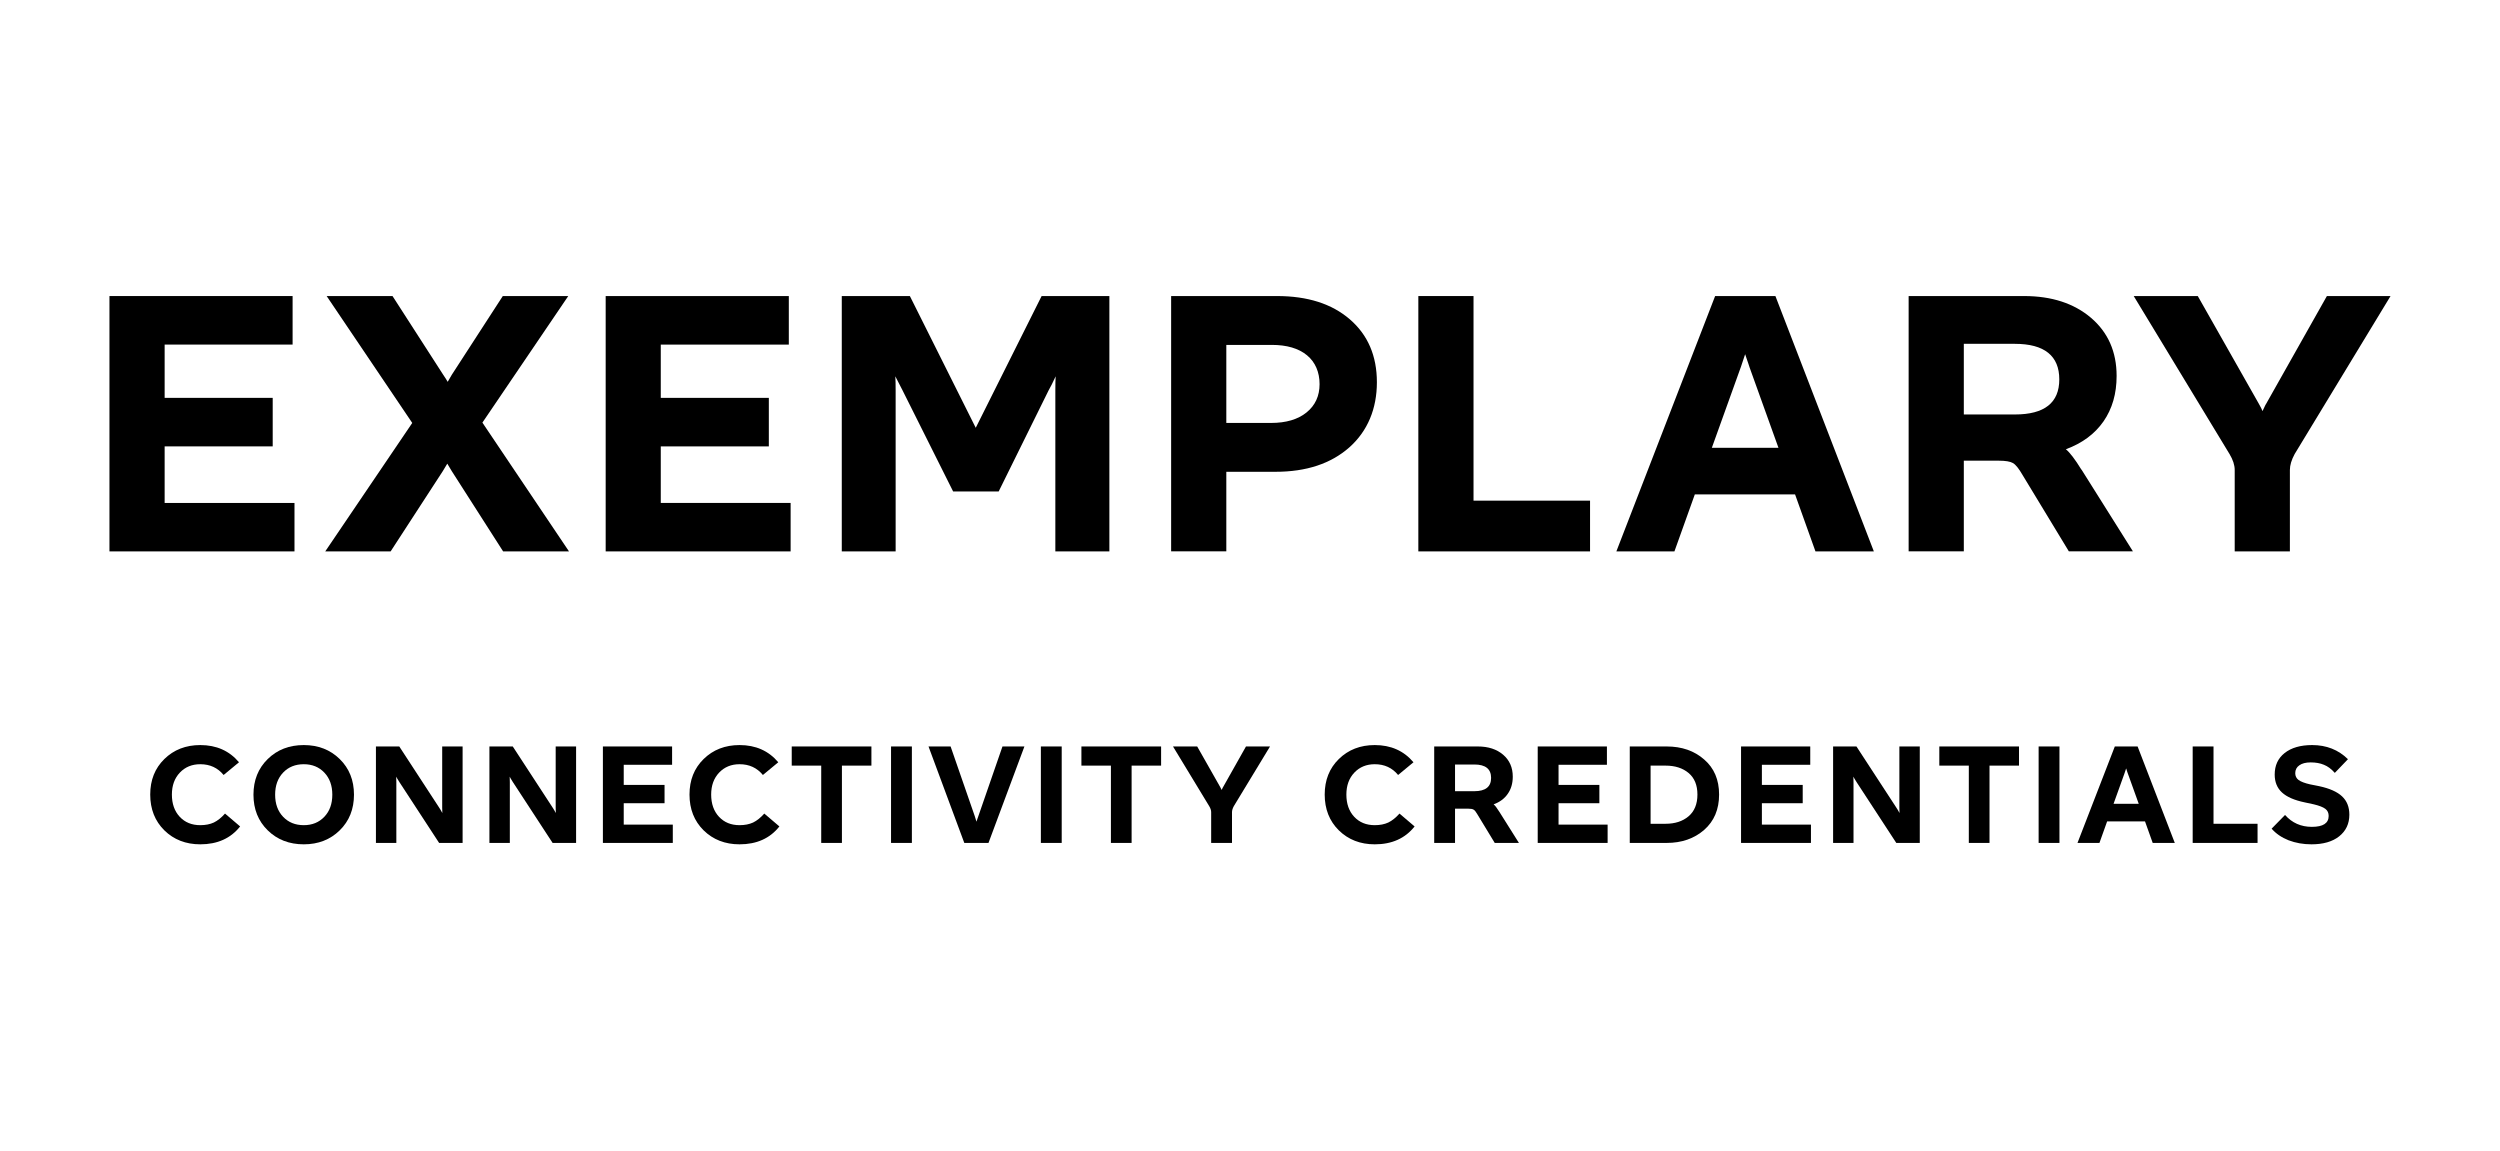 <svg width="304" height="140" viewBox="0 0 304 140" fill="none" xmlns="http://www.w3.org/2000/svg">
<path d="M281.074 102.67C280.077 102.67 279.148 102.506 278.286 102.177C277.436 101.837 276.751 101.367 276.229 100.766L277.861 99.1C278.711 100.063 279.799 100.545 281.125 100.545C282.485 100.545 283.165 100.103 283.165 99.219C283.165 98.845 283.029 98.556 282.757 98.352C282.485 98.148 282.021 97.967 281.363 97.808L280.258 97.57C279 97.309 278.077 96.907 277.487 96.363C276.898 95.819 276.603 95.094 276.603 94.187C276.603 93.076 277.006 92.204 277.81 91.569C278.626 90.923 279.743 90.6 281.159 90.6C282.893 90.6 284.344 91.172 285.511 92.317L283.913 93.983C283.494 93.507 283.052 93.178 282.587 92.997C282.134 92.804 281.596 92.708 280.972 92.708C280.383 92.708 279.924 92.827 279.595 93.065C279.267 93.292 279.102 93.609 279.102 94.017C279.102 94.368 279.238 94.646 279.51 94.85C279.794 95.054 280.258 95.23 280.904 95.377L282.009 95.598C283.279 95.87 284.208 96.284 284.797 96.839C285.387 97.394 285.681 98.137 285.681 99.066C285.681 100.165 285.268 101.044 284.44 101.701C283.624 102.347 282.502 102.67 281.074 102.67Z" fill="black"/>
<path d="M274.518 102.5H266.63V90.77H269.163V100.171H274.518V102.5Z" fill="black"/>
<path d="M264.455 102.5H261.769L260.834 99.882H256.227L255.292 102.5H252.623L257.162 90.77H259.933L264.455 102.5ZM258.335 94.051L257.009 97.74H260.069L258.743 94.051C258.732 94.006 258.709 93.943 258.675 93.864C258.652 93.785 258.63 93.711 258.607 93.643C258.584 93.575 258.562 93.507 258.539 93.439L258.335 94.051Z" fill="black"/>
<path d="M250.43 102.5H247.897V90.77H250.43V102.5Z" fill="black"/>
<path d="M241.924 102.5H239.408V93.099H235.821V90.77H245.511V93.099H241.924V102.5Z" fill="black"/>
<path d="M225.387 102.5H222.905V90.77H225.744L230.589 98.199C230.691 98.346 230.822 98.567 230.98 98.862C230.969 98.715 230.963 98.494 230.963 98.199V90.77H233.445V102.5H230.589L225.761 95.105C225.546 94.765 225.416 94.544 225.37 94.442C225.382 94.601 225.387 94.822 225.387 95.105V102.5Z" fill="black"/>
<path d="M220.212 102.5H211.712V90.77H220.127V92.997H214.245V95.445H219.209V97.672H214.245V100.273H220.212V102.5Z" fill="black"/>
<path d="M202.667 102.5H198.179V90.77H202.667C204.503 90.77 206.022 91.297 207.223 92.351C208.436 93.394 209.042 94.816 209.042 96.618C209.042 98.42 208.436 99.854 207.223 100.919C206.01 101.973 204.492 102.5 202.667 102.5ZM200.712 93.099V100.171H202.531C203.676 100.171 204.605 99.871 205.319 99.27C206.044 98.658 206.407 97.774 206.407 96.618C206.407 95.473 206.05 94.601 205.336 94C204.622 93.399 203.687 93.099 202.531 93.099H200.712Z" fill="black"/>
<path d="M195.486 102.5H186.986V90.77H195.401V92.997H189.519V95.445H194.483V97.672H189.519V100.273H195.486V102.5Z" fill="black"/>
<path d="M182.338 98.743L184.701 102.5H181.76L179.635 98.998C179.465 98.703 179.318 98.522 179.193 98.454C179.068 98.375 178.853 98.335 178.547 98.335H176.932V102.5H174.399V90.77H179.703C180.972 90.77 181.998 91.104 182.78 91.773C183.562 92.442 183.953 93.331 183.953 94.442C183.953 95.258 183.749 95.955 183.341 96.533C182.944 97.111 182.372 97.536 181.624 97.808C181.805 97.955 182.043 98.267 182.338 98.743ZM176.932 92.963V96.21H179.278C180.638 96.21 181.318 95.672 181.318 94.595C181.318 93.507 180.638 92.963 179.278 92.963H176.932Z" fill="black"/>
<path d="M167.17 102.67C165.413 102.67 163.957 102.103 162.801 100.97C161.656 99.837 161.084 98.386 161.084 96.618C161.084 94.861 161.656 93.422 162.801 92.3C163.957 91.167 165.413 90.6 167.17 90.6C169.13 90.6 170.7 91.297 171.879 92.691L170.009 94.238C169.295 93.365 168.348 92.929 167.17 92.929C166.161 92.929 165.334 93.269 164.688 93.949C164.042 94.629 163.719 95.519 163.719 96.618C163.719 97.74 164.036 98.641 164.671 99.321C165.305 100.001 166.138 100.341 167.17 100.341C167.804 100.341 168.354 100.233 168.819 100.018C169.283 99.791 169.737 99.429 170.179 98.93L172.015 100.494C170.87 101.945 169.255 102.67 167.17 102.67Z" fill="black"/>
<path d="M147.04 98.029L142.637 90.77H145.578L148.383 95.717C148.474 95.876 148.53 95.989 148.553 96.057C148.564 96.034 148.581 96 148.604 95.955C148.627 95.91 148.644 95.87 148.655 95.836C148.678 95.791 148.7 95.751 148.723 95.717L151.511 90.77H154.435L150.032 98.029C149.885 98.301 149.811 98.545 149.811 98.76V102.5H147.278V98.76C147.278 98.533 147.199 98.29 147.04 98.029Z" fill="black"/>
<path d="M137.603 102.5H135.087V93.099H131.5V90.77H141.19V93.099H137.603V102.5Z" fill="black"/>
<path d="M129.103 102.5H126.57V90.77H129.103V102.5Z" fill="black"/>
<path d="M121.9 90.77H124.569L120.2 102.5H117.259L112.907 90.77H115.593L118.534 99.253L118.738 99.916C118.761 99.871 118.795 99.769 118.84 99.61C118.885 99.451 118.925 99.338 118.959 99.27L121.9 90.77Z" fill="black"/>
<path d="M110.884 102.5H108.351V90.77H110.884V102.5Z" fill="black"/>
<path d="M102.377 102.5H99.861V93.099H96.274V90.77H105.964V93.099H102.377V102.5Z" fill="black"/>
<path d="M89.929 102.67C88.173 102.67 86.716 102.103 85.56 100.97C84.416 99.837 83.843 98.386 83.843 96.618C83.843 94.861 84.416 93.422 85.56 92.3C86.716 91.167 88.173 90.6 89.929 90.6C91.89 90.6 93.46 91.297 94.638 92.691L92.768 94.238C92.054 93.365 91.108 92.929 89.929 92.929C88.921 92.929 88.093 93.269 87.447 93.949C86.801 94.629 86.478 95.519 86.478 96.618C86.478 97.74 86.796 98.641 87.43 99.321C88.065 100.001 88.898 100.341 89.929 100.341C90.564 100.341 91.114 100.233 91.578 100.018C92.043 99.791 92.496 99.429 92.938 98.93L94.774 100.494C93.63 101.945 92.015 102.67 89.929 102.67Z" fill="black"/>
<path d="M81.812 102.5H73.312V90.77H81.727V92.997H75.845V95.445H80.809V97.672H75.845V100.273H81.812V102.5Z" fill="black"/>
<path d="M61.995 102.5H59.513V90.77H62.352L67.197 98.199C67.299 98.346 67.429 98.567 67.588 98.862C67.576 98.715 67.571 98.494 67.571 98.199V90.77H70.053V102.5H67.197L62.369 95.105C62.153 94.765 62.023 94.544 61.978 94.442C61.989 94.601 61.995 94.822 61.995 95.105V102.5Z" fill="black"/>
<path d="M48.195 102.5H45.713V90.77H48.552L53.397 98.199C53.499 98.346 53.63 98.567 53.788 98.862C53.777 98.715 53.771 98.494 53.771 98.199V90.77H56.253V102.5H53.397L48.569 95.105C48.354 94.765 48.224 94.544 48.178 94.442C48.19 94.601 48.195 94.822 48.195 95.105V102.5Z" fill="black"/>
<path d="M36.941 102.67C35.173 102.67 33.711 102.103 32.555 100.97C31.399 99.837 30.821 98.392 30.821 96.635C30.821 94.878 31.399 93.433 32.555 92.3C33.711 91.167 35.173 90.6 36.941 90.6C38.698 90.6 40.154 91.167 41.31 92.3C42.466 93.433 43.044 94.878 43.044 96.635C43.044 98.392 42.466 99.837 41.31 100.97C40.154 102.103 38.698 102.67 36.941 102.67ZM36.941 100.341C37.961 100.341 38.794 100.001 39.44 99.321C40.086 98.641 40.409 97.746 40.409 96.635C40.409 95.524 40.086 94.629 39.44 93.949C38.794 93.269 37.961 92.929 36.941 92.929C35.91 92.929 35.071 93.269 34.425 93.949C33.779 94.629 33.456 95.524 33.456 96.635C33.456 97.746 33.779 98.641 34.425 99.321C35.071 100.001 35.91 100.341 36.941 100.341Z" fill="black"/>
<path d="M24.353 102.67C22.596 102.67 21.14 102.103 19.984 100.97C18.839 99.837 18.267 98.386 18.267 96.618C18.267 94.861 18.839 93.422 19.984 92.3C21.14 91.167 22.596 90.6 24.353 90.6C26.314 90.6 27.883 91.297 29.062 92.691L27.192 94.238C26.478 93.365 25.532 92.929 24.353 92.929C23.344 92.929 22.517 93.269 21.871 93.949C21.225 94.629 20.902 95.519 20.902 96.618C20.902 97.74 21.219 98.641 21.854 99.321C22.489 100.001 23.322 100.341 24.353 100.341C24.988 100.341 25.537 100.233 26.002 100.018C26.467 99.791 26.92 99.429 27.362 98.93L29.198 100.494C28.053 101.945 26.438 102.67 24.353 102.67Z" fill="black"/>
<path d="M35.81 67.05H13.31V36H35.58V41.9H20.02V48.38H33.16V54.28H20.02V61.16H35.81V67.06V67.05Z" fill="black"/>
<path d="M47.51 67.05H39.55L50.13 51.43L39.72 36H47.73L53.9 45.58C53.99 45.7 54.09 45.86 54.21 46.05C54.33 46.25 54.41 46.37 54.44 46.43C54.5 46.34 54.58 46.2 54.69 46C54.79 45.81 54.88 45.66 54.94 45.57L61.14 36H69.1L58.66 51.39L69.19 67.05H61.18L54.93 57.28C54.81 57.1 54.63 56.8 54.39 56.38C54.15 56.8 53.97 57.1 53.85 57.28L47.5 67.05H47.51Z" fill="black"/>
<path d="M96.15 67.05H73.65V36H95.92V41.9H80.35V48.38H93.49V54.28H80.35V61.16H96.14V67.06L96.15 67.05Z" fill="black"/>
<path d="M108.93 67.05H102.36V36H110.64L118.65 52.02L126.66 36H134.9V67.05H128.33V47.47C128.33 46.72 128.34 46.15 128.37 45.76C128.01 46.54 127.72 47.11 127.51 47.47L121.44 59.76H115.9L109.73 47.43L108.87 45.76C108.9 46.15 108.91 46.74 108.91 47.52V67.05H108.93Z" fill="black"/>
<path d="M155.28 36C159 36 161.95 36.94 164.14 38.83C166.33 40.72 167.43 43.27 167.43 46.48C167.43 49.69 166.31 52.42 164.08 54.4C161.84 56.38 158.85 57.37 155.1 57.37H149.12V67.04H142.41V36H155.28ZM149.12 51.43H154.56C156.39 51.43 157.83 51 158.88 50.15C159.93 49.3 160.46 48.15 160.46 46.71C160.46 45.27 159.95 44.04 158.93 43.2C157.91 42.36 156.48 41.94 154.65 41.94H149.12V51.43Z" fill="black"/>
<path d="M193.35 67.05H172.47V36H179.18V60.88H193.35V67.05Z" fill="black"/>
<path d="M227.87 67.05H220.76L218.28 60.12H206.09L203.61 67.05H196.55L208.56 36H215.89L227.86 67.05H227.87ZM211.67 44.68L208.16 54.45H216.26L212.75 44.68C212.72 44.56 212.67 44.4 212.59 44.19C212.51 43.98 212.45 43.78 212.39 43.61C212.33 43.43 212.27 43.25 212.21 43.07L211.67 44.69V44.68Z" fill="black"/>
<path d="M253.11 57.1L259.36 67.04H251.57L245.95 57.77C245.5 56.99 245.11 56.5 244.78 56.31C244.45 56.12 243.88 56.02 243.07 56.02H238.8V67.04H232.09V36H246.13C249.49 36 252.2 36.89 254.27 38.65C256.34 40.42 257.38 42.78 257.38 45.71C257.38 47.87 256.85 49.71 255.78 51.25C254.71 52.78 253.19 53.9 251.21 54.63C251.69 55.02 252.32 55.84 253.1 57.11L253.11 57.1ZM238.8 41.8V50.4H245.01C248.61 50.4 250.41 48.98 250.41 46.13C250.41 43.28 248.61 41.81 245.01 41.81H238.8V41.8Z" fill="black"/>
<path d="M271.11 55.21L259.46 36H267.25L274.67 49.09C274.91 49.51 275.06 49.81 275.12 49.99C275.15 49.93 275.2 49.84 275.25 49.72C275.31 49.6 275.36 49.49 275.41 49.38C275.45 49.28 275.51 49.18 275.57 49.09L282.95 36H290.69L279.03 55.21C278.64 55.93 278.45 56.58 278.45 57.15V67.05H271.74V57.15C271.74 56.55 271.53 55.91 271.11 55.21Z" fill="black"/>
</svg>
